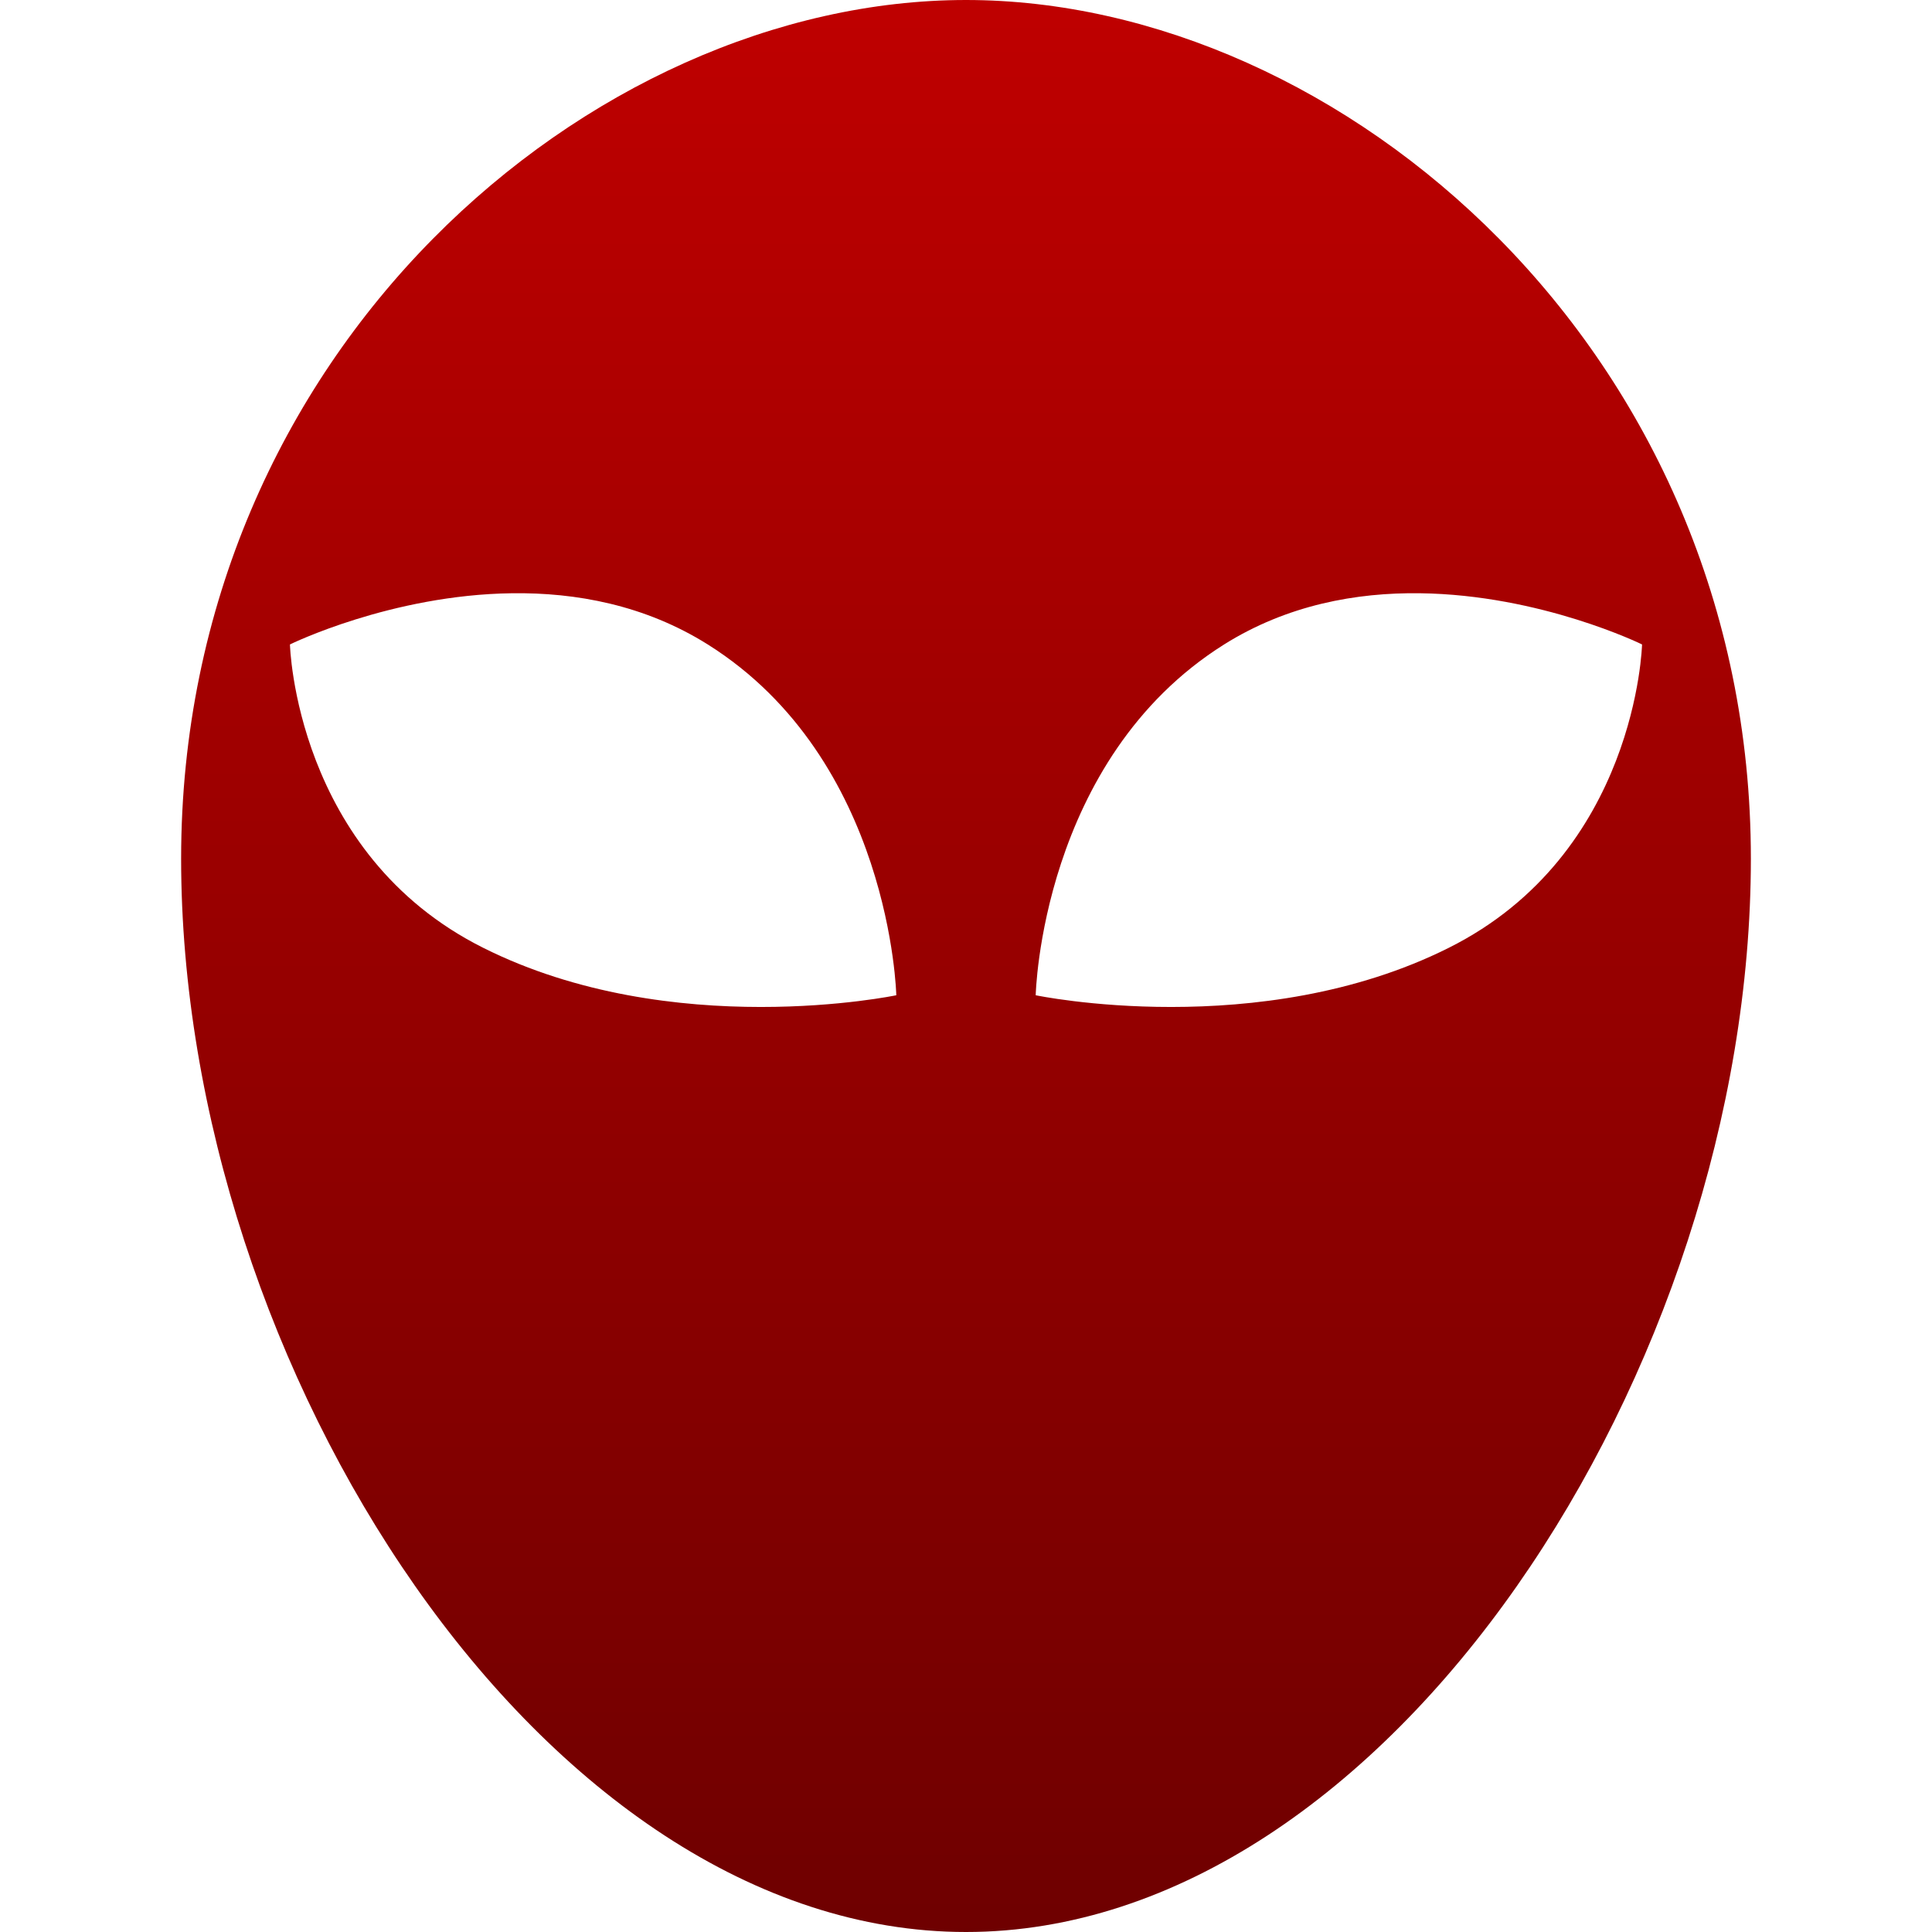 <svg xmlns="http://www.w3.org/2000/svg" xmlns:xlink="http://www.w3.org/1999/xlink" width="64" height="64" viewBox="0 0 64 64" version="1.1"><defs><linearGradient id="linear0" gradientUnits="userSpaceOnUse" x1="0" y1="0" x2="0" y2="1" gradientTransform="matrix(52,0,0,64,6,0)"><stop offset="0" style="stop-color:#bf0000;stop-opacity:1;"/><stop offset="1" style="stop-color:#6e0000;stop-opacity:1;"/></linearGradient></defs><g id="surface1"><path style=" stroke:none;fill-rule:nonzero;fill:url(#linear0);" d="M 32 0 C 19.562 0 6 11.625 6 28.445 C 6 45.27 17.988 64 32 64 C 46.012 64 58 45.27 58 28.445 C 58 11.625 44.438 0 32 0 Z M 16.965 19.652 C 19.066 19.625 21.352 20.035 23.445 21.348 C 29.52 25.164 29.691 32.969 29.691 32.969 C 29.691 32.969 22.266 34.527 16.016 31.402 C 9.773 28.285 9.605 21.348 9.605 21.348 C 9.605 21.348 12.949 19.703 16.965 19.652 Z M 47.035 19.652 C 51.051 19.703 54.395 21.348 54.395 21.348 C 54.395 21.348 54.227 28.285 47.984 31.402 C 41.734 34.527 34.309 32.969 34.309 32.969 C 34.309 32.969 34.477 25.164 40.551 21.348 C 42.645 20.035 44.934 19.625 47.035 19.652 Z M 47.035 19.652 "/></g></svg>
